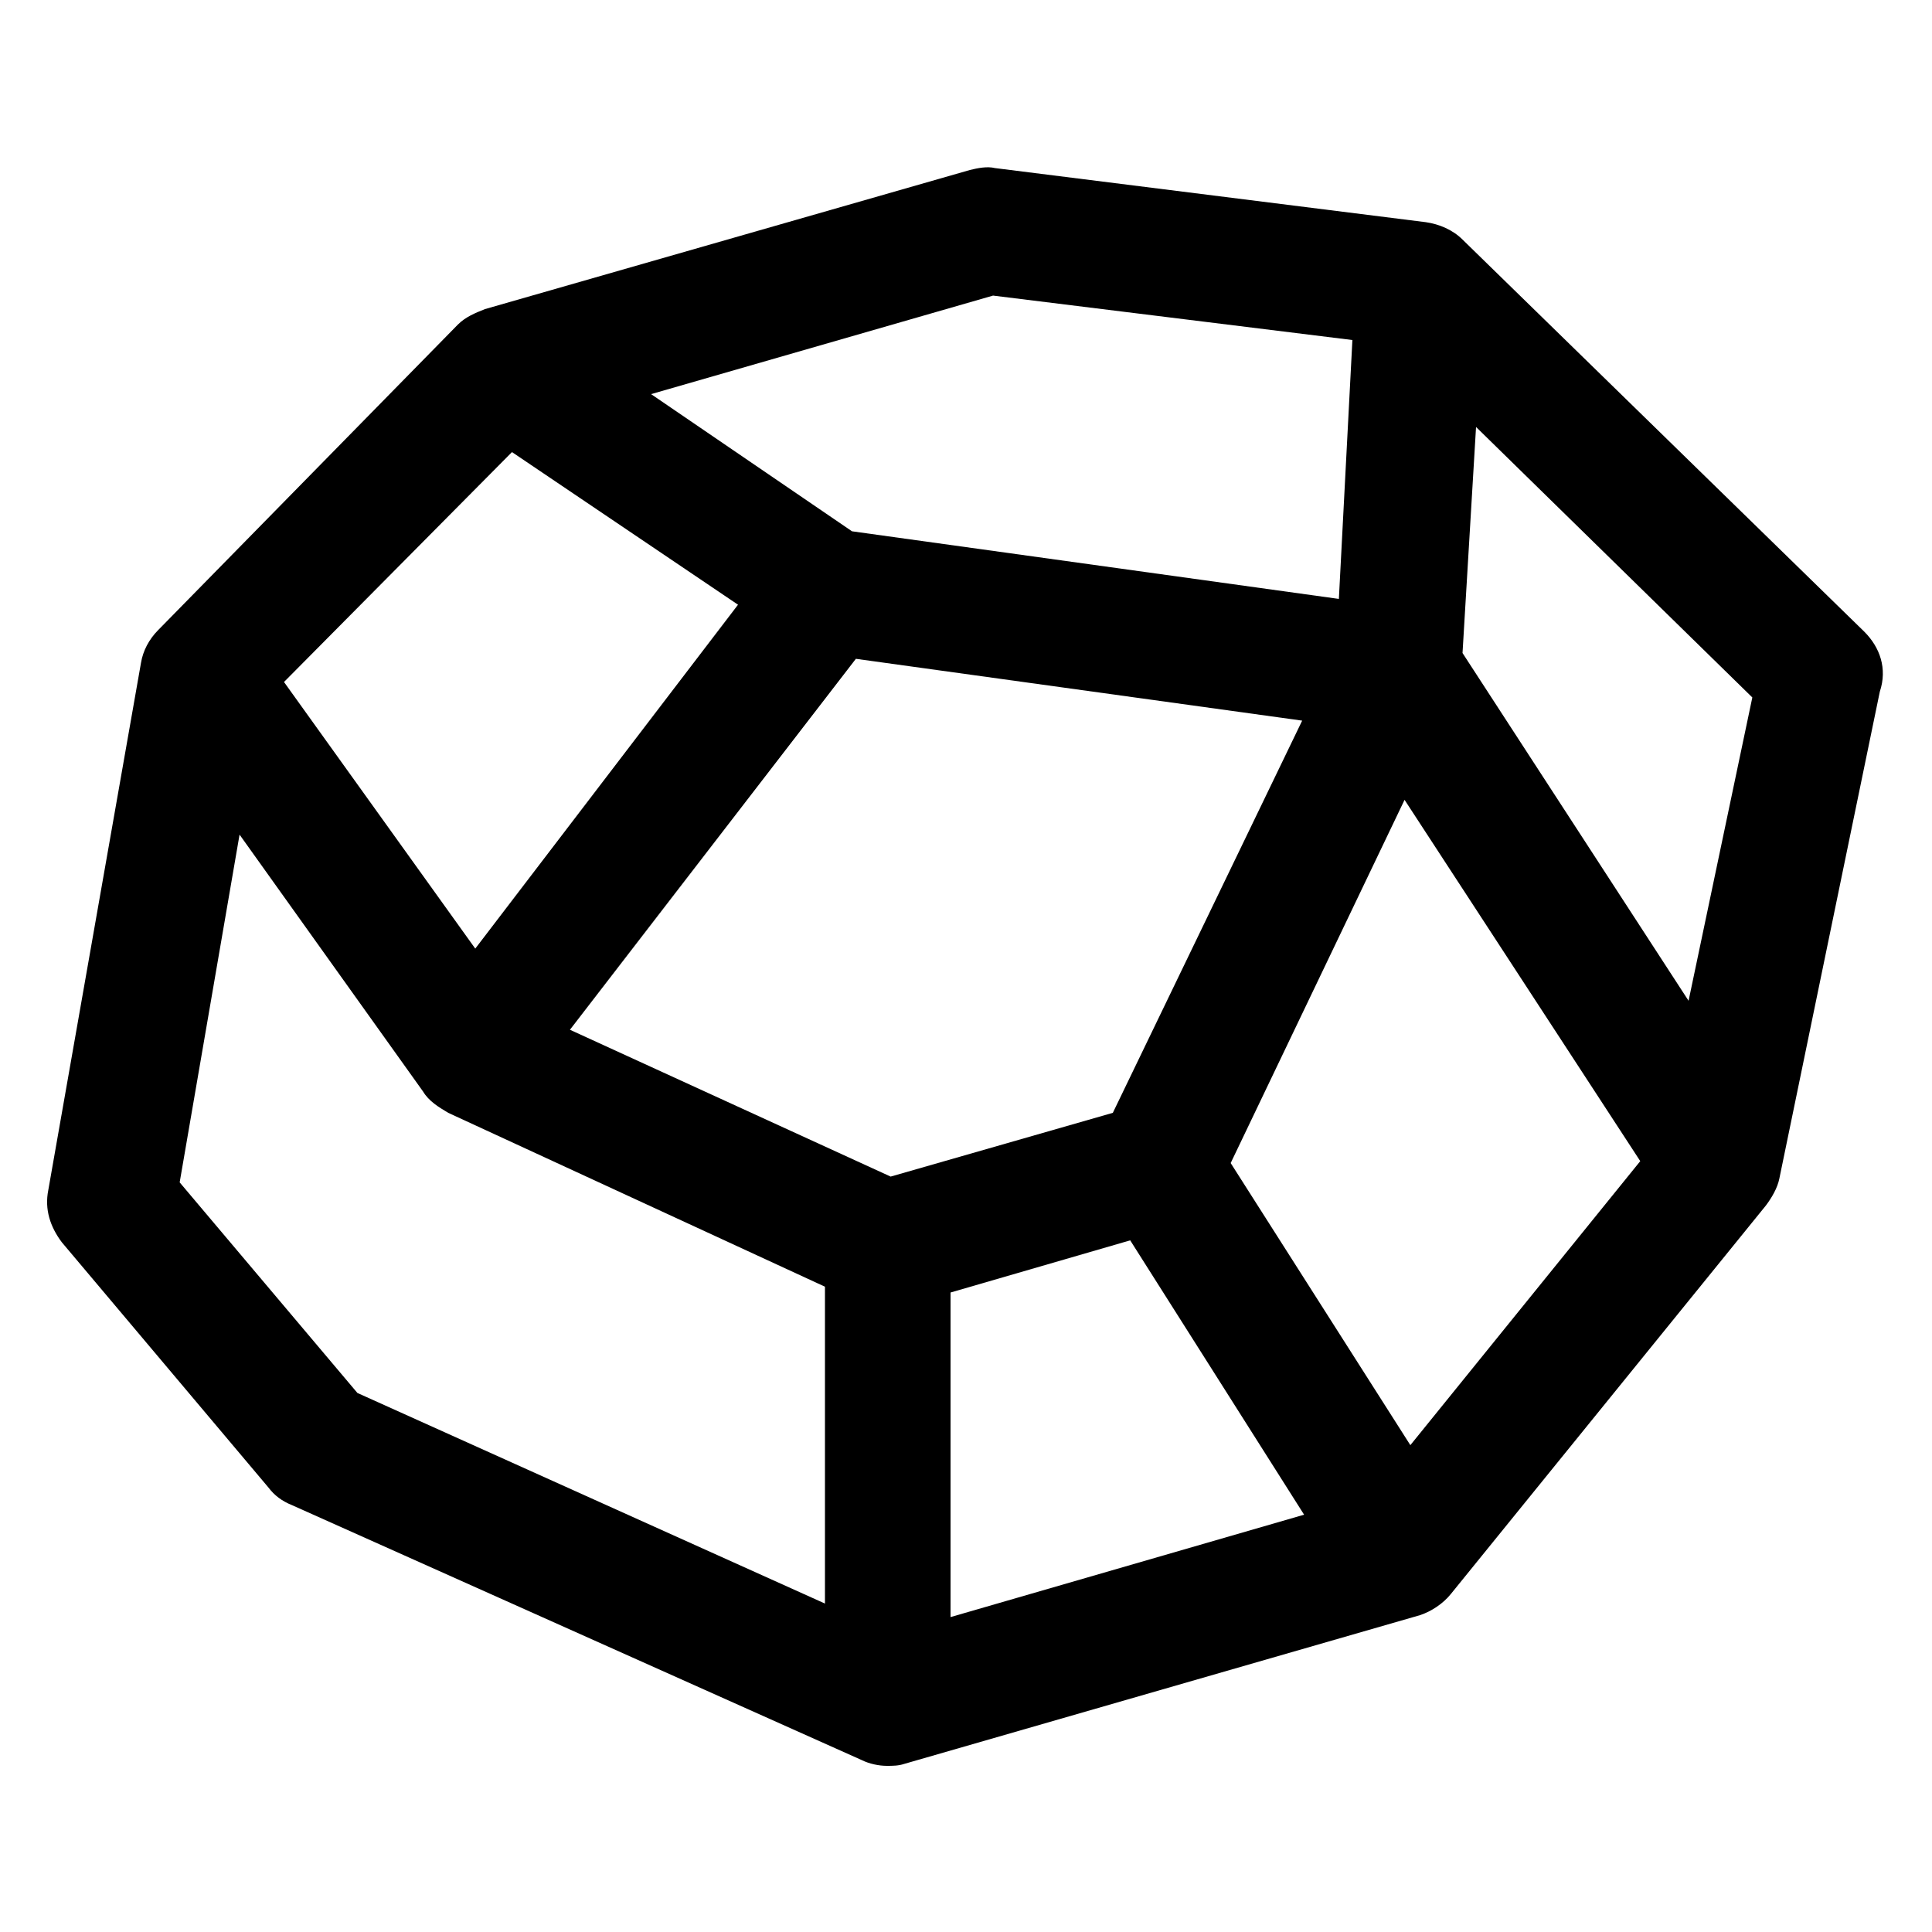 <?xml version="1.0" encoding="UTF-8"?>
<svg width="1200pt" height="1200pt" version="1.1" viewBox="0 0 1200 1200" xmlns="http://www.w3.org/2000/svg">
 <path d="m1158 392.4-249.6-243.6c-6-6-14.398-9.602-22.801-10.801l-267.6-33.602c-4.801-1.199-10.801 0-15.602 1.199l-301.2 86.402c-6 2.398-12 4.801-16.801 9.602l-186 189.6c-6 6-9.602 13.199-10.801 20.398l-57.598 327.6c-2.398 12 1.199 22.801 8.398 32.398l128.4 152.4c3.602 4.801 8.398 8.398 14.398 10.801l354 158.4c4.801 2.398 10.801 3.602 15.602 3.602 3.602 0 7.199 0 10.801-1.199l320.4-92.398c7.199-2.398 14.398-7.199 19.199-13.199l195.6-241.2c3.602-4.801 7.199-10.801 8.398-16.801l62.398-302.4c4.805-14.402 0.008-27.602-9.594-37.203zm-109.2 229.2-140.4-216 8.398-140.4 171.6 168zm-517.2-212.4 277.2 38.398-117.6 243.6-138 39.602-199.2-91.199zm58.797 393.6 111.6-32.398 108 170.4-219.6 63.602zm174-80.402 108-225.6 146.4 224.4-142.8 176.41zm-147.6-538.8 223.2 27.598-8.398 160.8-302.4-42-124.8-85.199zm-298.8 97.199 140.4 94.801-163.2 213.6-118.8-165.6zm-206.4 453.6 37.199-216 114 159.6c3.602 6 9.602 9.602 15.602 13.199l234 108-0.004 196.8-290.4-130.8z"/>
</svg>
